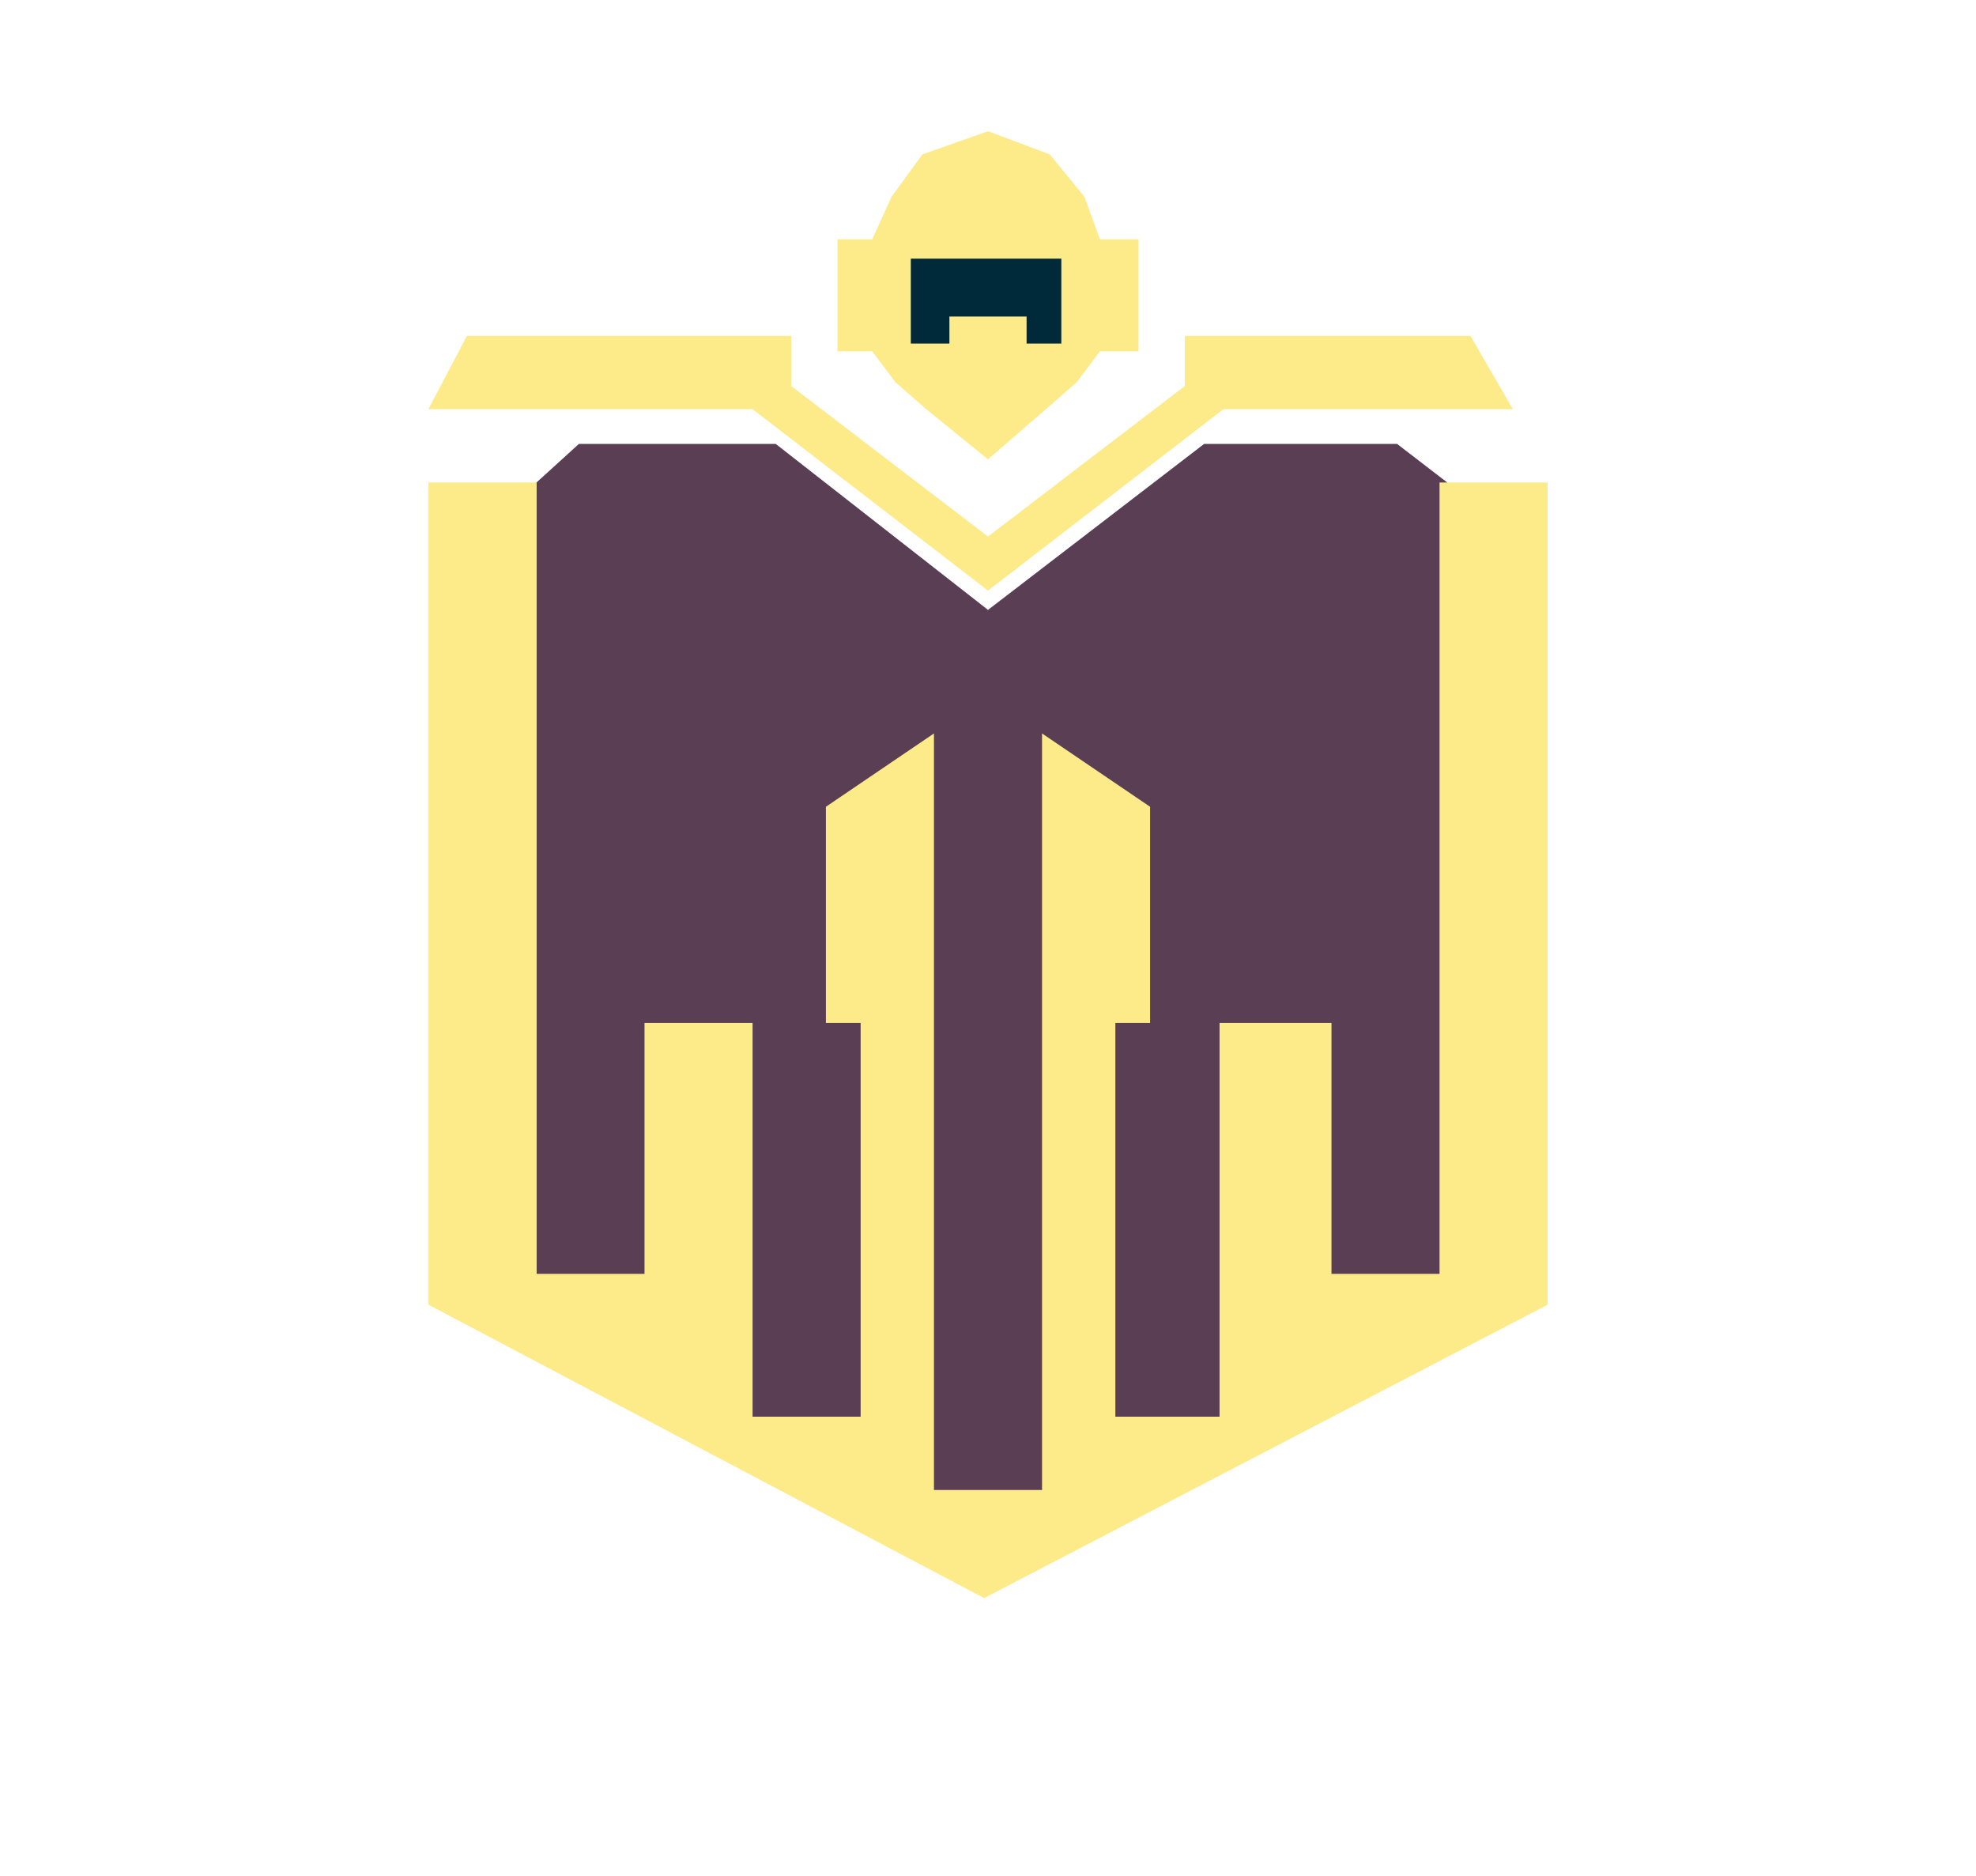 <svg width="256" height="243" viewBox="0 0 256 243" fill="none" xmlns="http://www.w3.org/2000/svg">
<path d="M100.5 57.5H75L69.5 62.5V172L127.5 201L187.5 172V62.5L181 57.5H156L128 79L100.5 57.5Z" fill="#5A3E54"/>
<path d="M55.519 169L55.519 62.5L69.5 62.5L69.5 165L83.5 165L83.5 132.5L97.5 132.5L97.5 183.5L111.5 183.5L111.5 132.5L107 132.5L107 104.5L121 95L121 193L135 193L135 95L149 104.5L149 132.5L144.5 132.5L144.5 183.5L158 183.5L158 132.5L172.5 132.5L172.5 165L186.5 165L186.5 62.5L200.5 62.5L200.5 169L127.5 207L55.519 169Z" fill="#FDEA89"/>
<path d="M102.5 50V43.5H60.5L55.5 53H97.5L128 76.5L158.5 53H196L190.5 43.5H153.5V50L128 69.5L102.5 50Z" fill="#FDEA89"/>
<path d="M147.5 45.5H142.5L139.5 49.5L135.5 53L128 59.5L120 53L116 49.5L113 45.5H108.5V31H113L115.5 25.5L119.5 20L128 17L136 20L140.5 25.5L142.5 31H147.5V45.5Z" fill="#FDEA89"/>
<path d="M137.5 44.5V33.5H118V44.5H123V41H133V44.5H137.5Z" fill="#00293A"/>
</svg>
